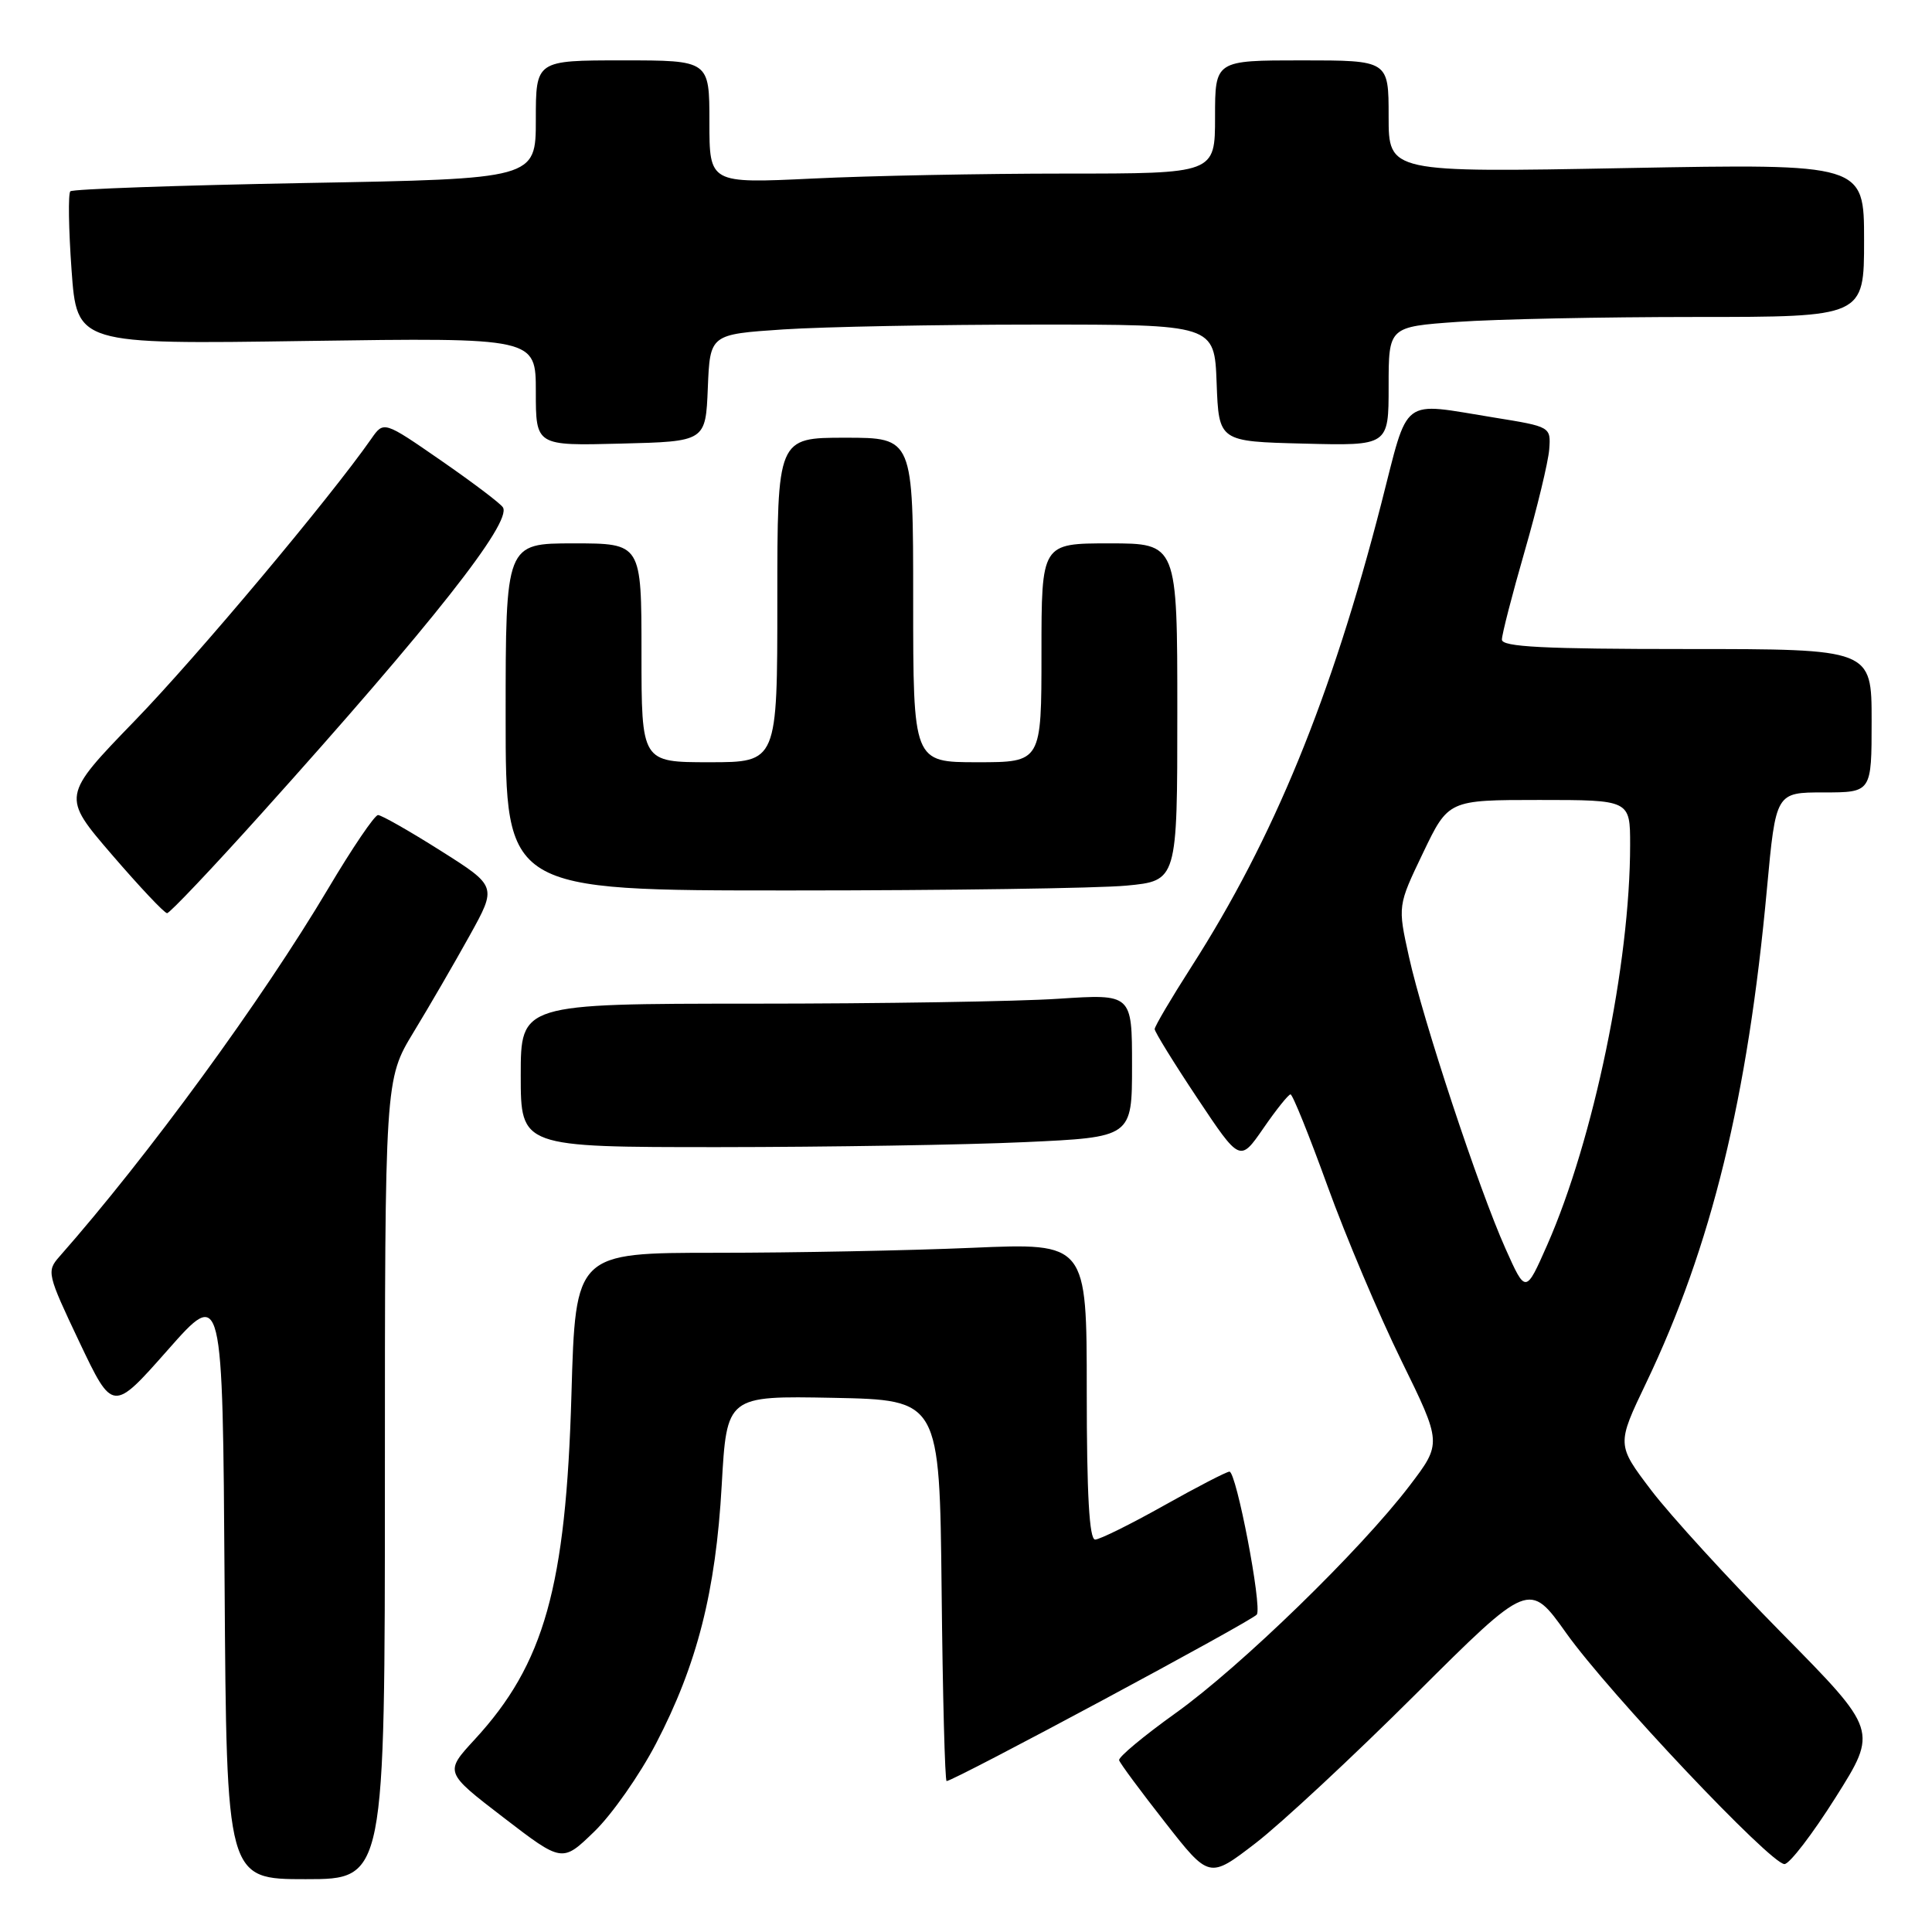<?xml version="1.0" encoding="UTF-8" standalone="no"?>
<!DOCTYPE svg PUBLIC "-//W3C//DTD SVG 1.1//EN" "http://www.w3.org/Graphics/SVG/1.1/DTD/svg11.dtd" >
<svg xmlns="http://www.w3.org/2000/svg" xmlns:xlink="http://www.w3.org/1999/xlink" version="1.1" viewBox="0 0 256 256">
 <g >
 <path fill="currentColor"
d=" M 51.00 196.02 C 51.00 143.04 51.00 143.04 54.80 136.77 C 56.90 133.32 60.24 127.56 62.23 123.97 C 65.85 117.44 65.85 117.44 58.38 112.72 C 54.27 110.12 50.54 108.00 50.09 108.00 C 49.64 108.00 46.67 112.38 43.50 117.72 C 34.72 132.50 19.63 153.17 7.87 166.51 C 6.16 168.45 6.25 168.83 10.52 177.83 C 14.94 187.13 14.94 187.13 22.22 178.89 C 29.50 170.64 29.50 170.64 29.76 209.82 C 30.02 249.00 30.02 249.00 40.51 249.00 C 51.00 249.00 51.00 249.00 51.00 196.02 Z  M 187.56 224.51 C 202.63 209.50 202.63 209.50 207.56 216.43 C 213.19 224.33 234.62 247.00 236.45 247.00 C 237.12 247.00 240.17 243.02 243.24 238.15 C 248.82 229.30 248.82 229.30 236.10 216.40 C 229.10 209.30 221.31 200.78 218.79 197.46 C 214.21 191.42 214.21 191.42 218.13 183.23 C 226.77 165.15 231.59 145.46 234.13 117.75 C 235.31 105.00 235.31 105.00 241.65 105.00 C 248.00 105.00 248.00 105.00 248.00 95.50 C 248.00 86.00 248.00 86.00 223.50 86.00 C 204.56 86.00 199.00 85.72 199.01 84.75 C 199.01 84.06 200.37 78.79 202.03 73.03 C 203.69 67.27 205.15 61.21 205.28 59.55 C 205.50 56.55 205.48 56.54 198.00 55.33 C 185.40 53.30 186.74 52.28 183.02 66.75 C 176.41 92.45 168.77 111.09 157.87 128.10 C 155.19 132.28 153.00 136.00 153.00 136.36 C 153.00 136.72 155.54 140.84 158.65 145.51 C 164.30 153.99 164.30 153.99 167.40 149.51 C 169.10 147.04 170.72 145.02 171.00 145.01 C 171.28 145.01 173.48 150.47 175.90 157.15 C 178.32 163.84 182.72 174.24 185.68 180.27 C 191.06 191.24 191.06 191.24 186.78 196.86 C 180.29 205.38 164.40 220.83 155.77 227.00 C 151.54 230.03 148.17 232.83 148.29 233.24 C 148.40 233.64 151.14 237.34 154.37 241.46 C 160.23 248.95 160.23 248.95 166.37 244.23 C 169.74 241.64 179.28 232.76 187.56 224.51 Z  M 86.93 231.02 C 92.38 220.55 94.84 210.88 95.63 196.81 C 96.30 184.95 96.30 184.95 110.40 185.22 C 124.50 185.50 124.50 185.50 124.77 210.75 C 124.91 224.64 125.21 236.00 125.43 236.00 C 126.39 236.00 166.07 214.70 166.54 213.93 C 167.24 212.80 163.82 195.00 162.91 195.00 C 162.53 195.00 158.61 197.03 154.21 199.50 C 149.81 201.97 145.71 204.00 145.11 204.00 C 144.34 204.00 144.00 198.04 144.00 184.34 C 144.00 164.69 144.00 164.69 128.84 165.34 C 120.50 165.70 105.26 166.00 94.97 166.00 C 76.26 166.00 76.26 166.00 75.72 184.75 C 74.99 210.28 72.13 220.48 62.89 230.50 C 58.90 234.83 58.90 234.83 66.70 240.82 C 74.50 246.81 74.50 246.81 78.74 242.70 C 81.08 240.44 84.76 235.19 86.93 231.02 Z  M 135.75 151.34 C 150.00 150.69 150.00 150.69 150.00 141.19 C 150.00 131.70 150.00 131.70 140.25 132.34 C 134.89 132.70 116.66 132.99 99.75 132.99 C 69.00 133.00 69.00 133.00 69.00 142.50 C 69.00 152.00 69.00 152.00 95.25 152.00 C 109.69 151.99 127.91 151.70 135.75 151.34 Z  M 34.69 107.75 C 57.26 82.65 67.86 69.20 66.64 67.23 C 66.32 66.71 62.64 63.93 58.45 61.03 C 50.85 55.77 50.85 55.77 49.20 58.14 C 43.72 65.99 26.12 86.98 17.86 95.50 C 8.17 105.51 8.17 105.51 14.83 113.25 C 18.50 117.51 21.78 121.00 22.14 121.00 C 22.49 121.00 28.14 115.04 34.69 107.75 Z  M 149.25 117.35 C 156.00 116.71 156.00 116.71 156.00 94.36 C 156.00 72.00 156.00 72.00 147.00 72.00 C 138.00 72.00 138.00 72.00 138.00 86.50 C 138.00 101.00 138.00 101.00 129.50 101.00 C 121.00 101.00 121.00 101.00 121.00 79.50 C 121.00 58.00 121.00 58.00 112.00 58.00 C 103.00 58.00 103.00 58.00 103.00 79.50 C 103.00 101.00 103.00 101.00 94.00 101.00 C 85.00 101.00 85.00 101.00 85.00 86.50 C 85.00 72.00 85.00 72.00 76.00 72.00 C 67.00 72.00 67.00 72.00 67.00 95.00 C 67.00 118.00 67.00 118.00 104.75 117.99 C 125.51 117.99 145.54 117.70 149.25 117.35 Z  M 93.79 51.40 C 94.08 44.30 94.08 44.30 103.79 43.65 C 109.13 43.30 124.17 43.01 137.21 43.01 C 160.92 43.00 160.92 43.00 161.21 50.75 C 161.50 58.50 161.50 58.50 172.75 58.78 C 184.00 59.07 184.00 59.07 184.00 51.18 C 184.00 43.30 184.00 43.30 193.15 42.65 C 198.19 42.29 212.36 42.00 224.65 42.00 C 247.00 42.00 247.00 42.00 247.00 31.84 C 247.00 21.69 247.00 21.69 215.50 22.27 C 184.00 22.86 184.00 22.86 184.00 15.43 C 184.00 8.00 184.00 8.00 172.50 8.00 C 161.00 8.00 161.00 8.00 161.00 15.50 C 161.00 23.00 161.00 23.00 141.16 23.00 C 130.25 23.00 115.17 23.29 107.66 23.66 C 94.00 24.31 94.00 24.31 94.00 16.16 C 94.00 8.00 94.00 8.00 82.50 8.00 C 71.00 8.00 71.00 8.00 71.00 15.85 C 71.00 23.70 71.00 23.70 40.43 24.25 C 23.62 24.56 9.62 25.05 9.32 25.35 C 9.02 25.65 9.09 30.33 9.48 35.76 C 10.19 45.63 10.19 45.63 40.59 45.18 C 71.00 44.74 71.00 44.74 71.00 51.90 C 71.00 59.07 71.00 59.07 82.25 58.78 C 93.50 58.50 93.50 58.50 93.79 51.40 Z  M 199.49 165.46 C 195.94 157.54 188.55 135.19 186.69 126.76 C 185.20 120.02 185.20 120.02 188.56 113.01 C 191.92 106.00 191.92 106.00 203.96 106.00 C 216.00 106.00 216.00 106.00 216.00 111.95 C 216.00 127.68 211.17 150.98 205.02 164.95 C 202.16 171.43 202.16 171.43 199.49 165.46 Z "/>
</g>
</svg>